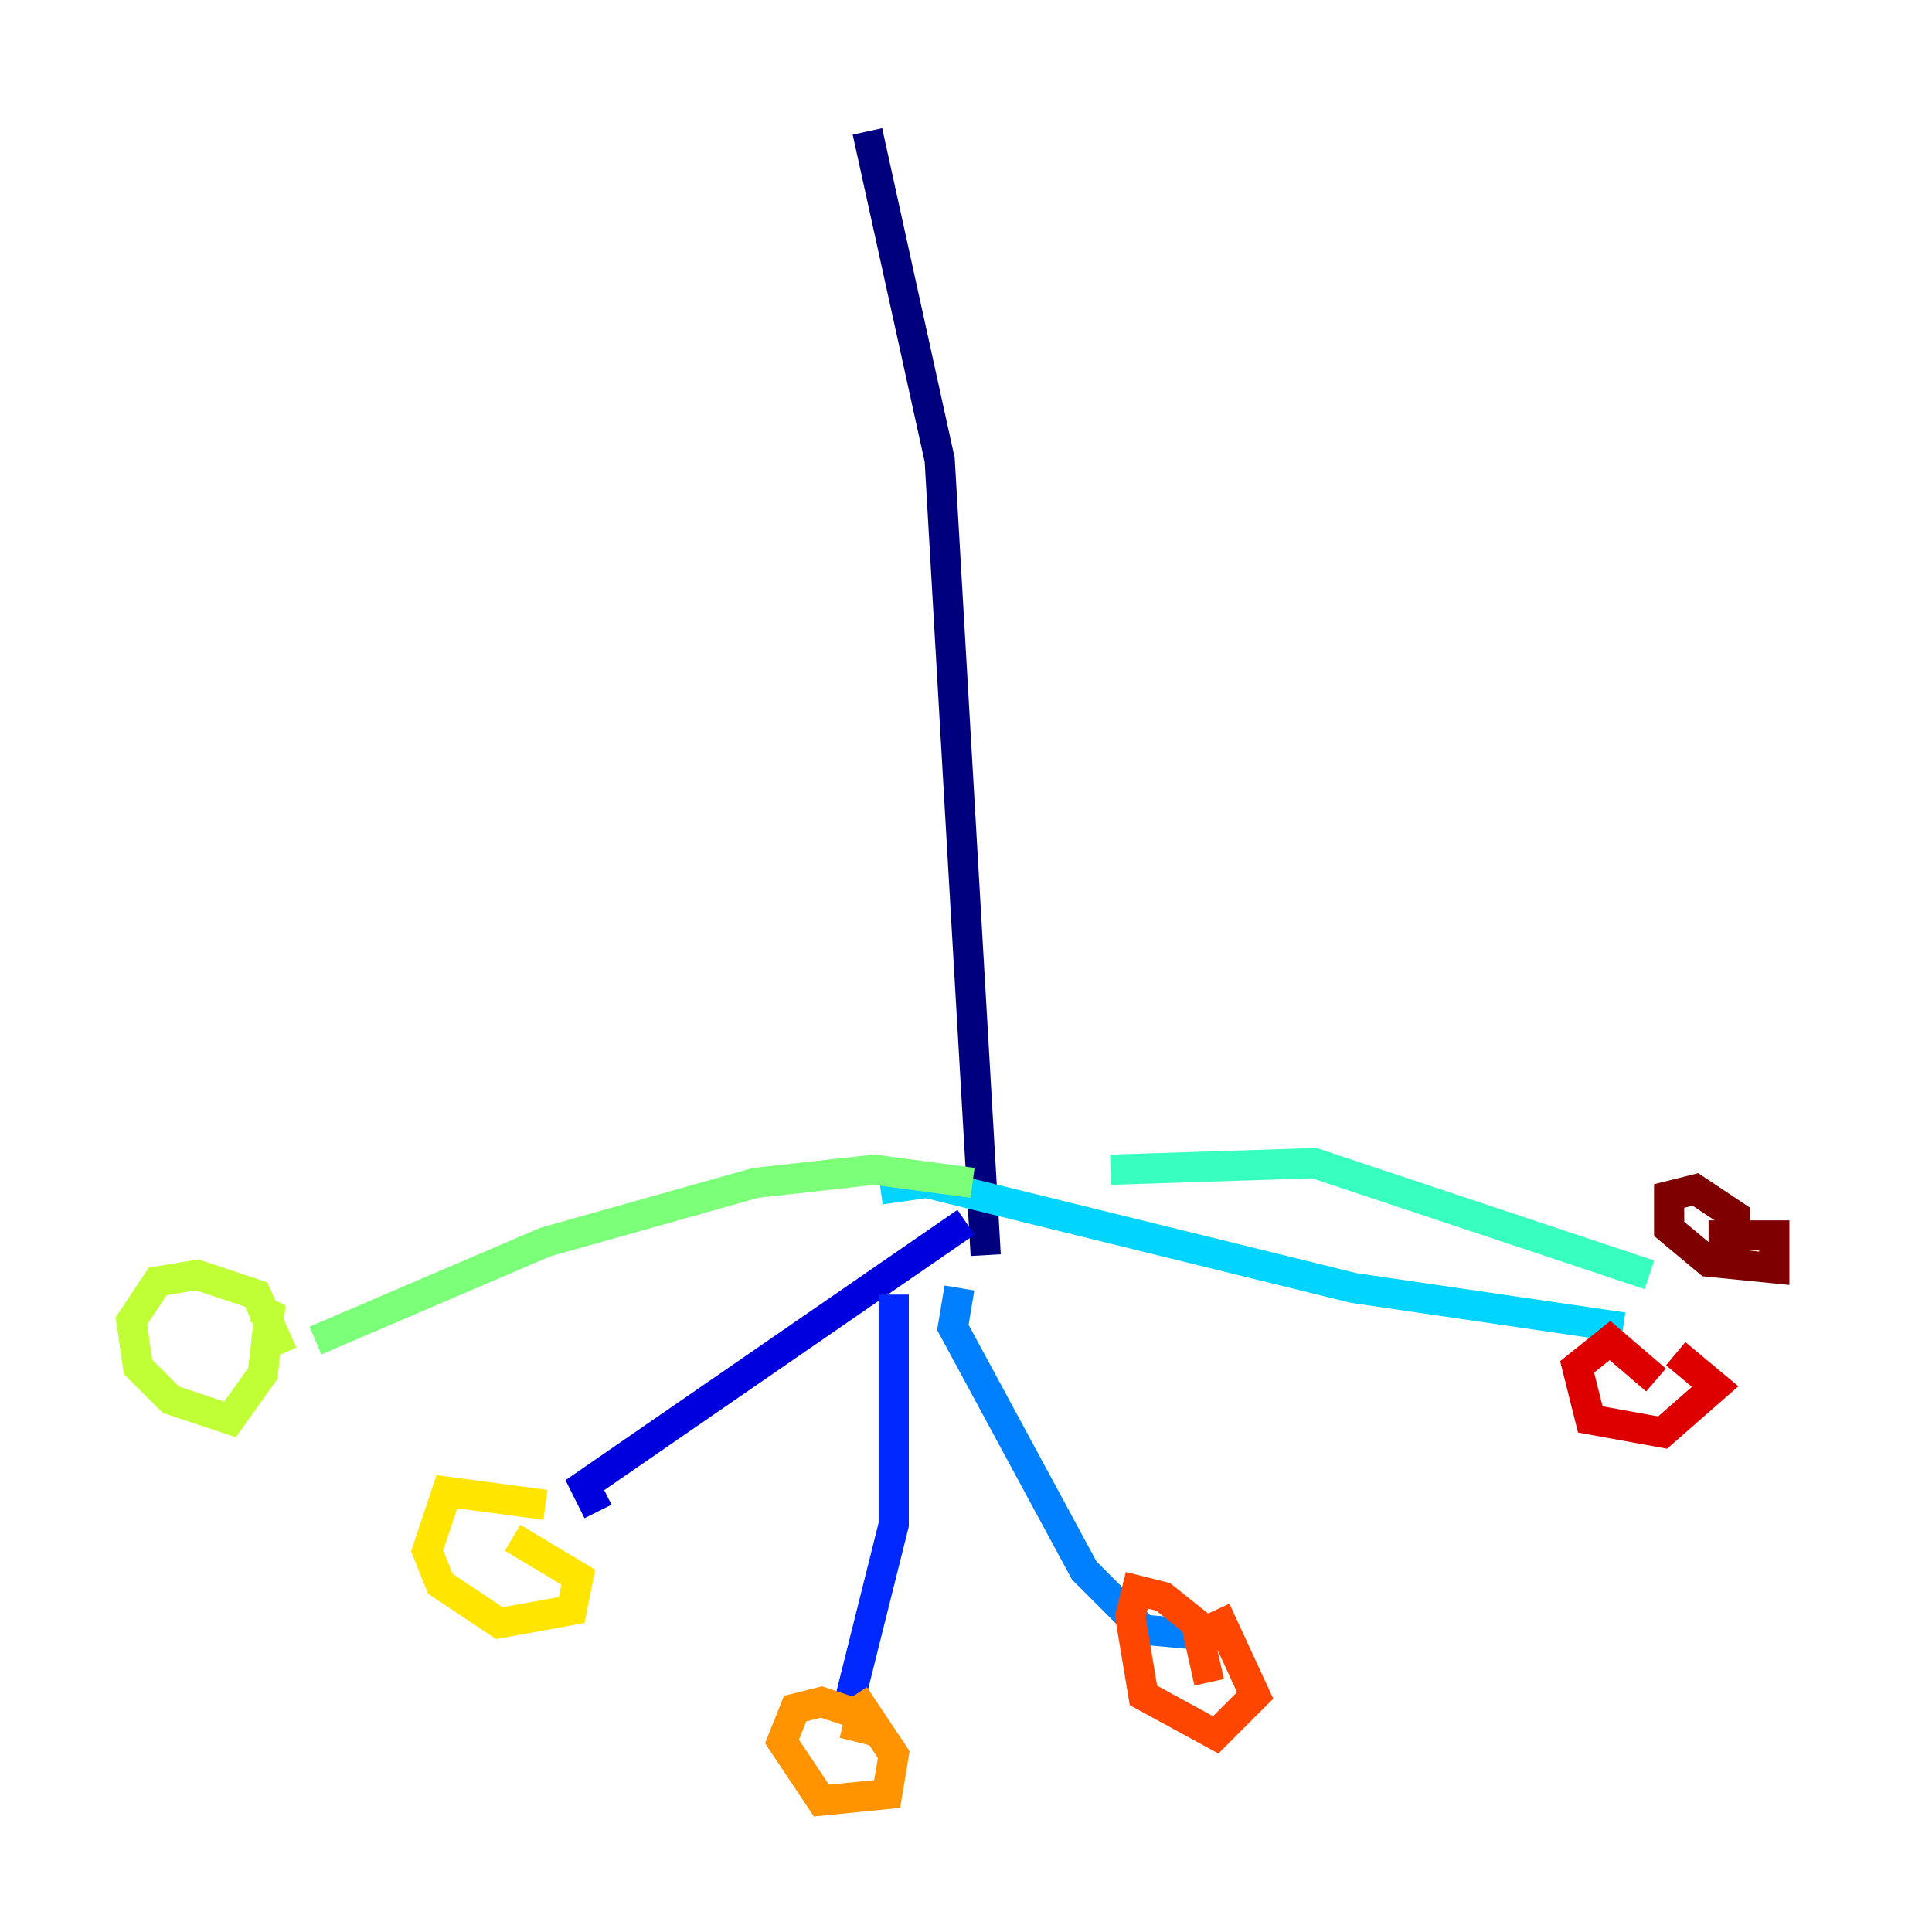 <?xml version="1.0" encoding="utf-8" ?>
<svg baseProfile="tiny" height="128" version="1.2" viewBox="0,0,128,128" width="128" xmlns="http://www.w3.org/2000/svg" xmlns:ev="http://www.w3.org/2001/xml-events" xmlns:xlink="http://www.w3.org/1999/xlink"><defs /><polyline fill="none" points="57.469,8.707 62.258,30.476 65.306,83.156" stroke="#00007f" stroke-width="2" /><polyline fill="none" points="64.0,80.98 38.748,98.395 39.619,100.136" stroke="#0000de" stroke-width="2" /><polyline fill="none" points="59.211,85.769 59.211,101.007 56.163,113.197" stroke="#0028ff" stroke-width="2" /><polyline fill="none" points="63.565,85.333 63.129,87.946 71.837,104.054 75.755,107.973 80.544,108.408" stroke="#0080ff" stroke-width="2" /><polyline fill="none" points="58.34,78.803 61.388,78.367 89.687,85.333 107.537,87.946" stroke="#00d4ff" stroke-width="2" /><polyline fill="none" points="73.578,77.497 87.075,77.061 109.279,84.463" stroke="#36ffc0" stroke-width="2" /><polyline fill="none" points="64.435,78.367 57.905,77.497 50.068,78.367 36.136,82.286 20.898,88.816" stroke="#7cff79" stroke-width="2" /><polyline fill="none" points="18.721,89.687 16.98,85.769 13.061,84.463 10.449,84.898 8.707,87.51 9.143,90.558 11.32,92.735 15.238,94.041 17.415,90.993 17.85,87.075 16.98,86.639" stroke="#c0ff36" stroke-width="2" /><polyline fill="none" points="36.136,99.701 29.605,98.83 28.299,102.748 29.17,104.925 33.088,107.537 37.878,106.667 38.313,104.49 33.959,101.878" stroke="#ffe500" stroke-width="2" /><polyline fill="none" points="56.599,115.374 57.034,113.633 54.422,112.762 52.68,113.197 51.809,115.374 54.422,119.293 58.776,118.857 59.211,116.245 56.599,112.326" stroke="#ff9400" stroke-width="2" /><polyline fill="none" points="80.109,111.456 79.238,107.537 77.061,105.796 75.32,105.361 74.884,107.102 75.755,112.326 80.544,114.939 83.156,112.326 80.544,106.667" stroke="#ff4600" stroke-width="2" /><polyline fill="none" points="109.714,91.429 106.667,88.816 104.49,90.558 105.361,94.041 110.15,94.912 113.633,91.864 111.02,89.687" stroke="#de0000" stroke-width="2" /><polyline fill="none" points="114.939,84.463 114.939,80.544 112.326,78.803 110.585,79.238 110.585,81.415 113.197,83.592 117.551,84.027 117.551,81.85 113.197,81.85" stroke="#7f0000" stroke-width="2" /></svg>